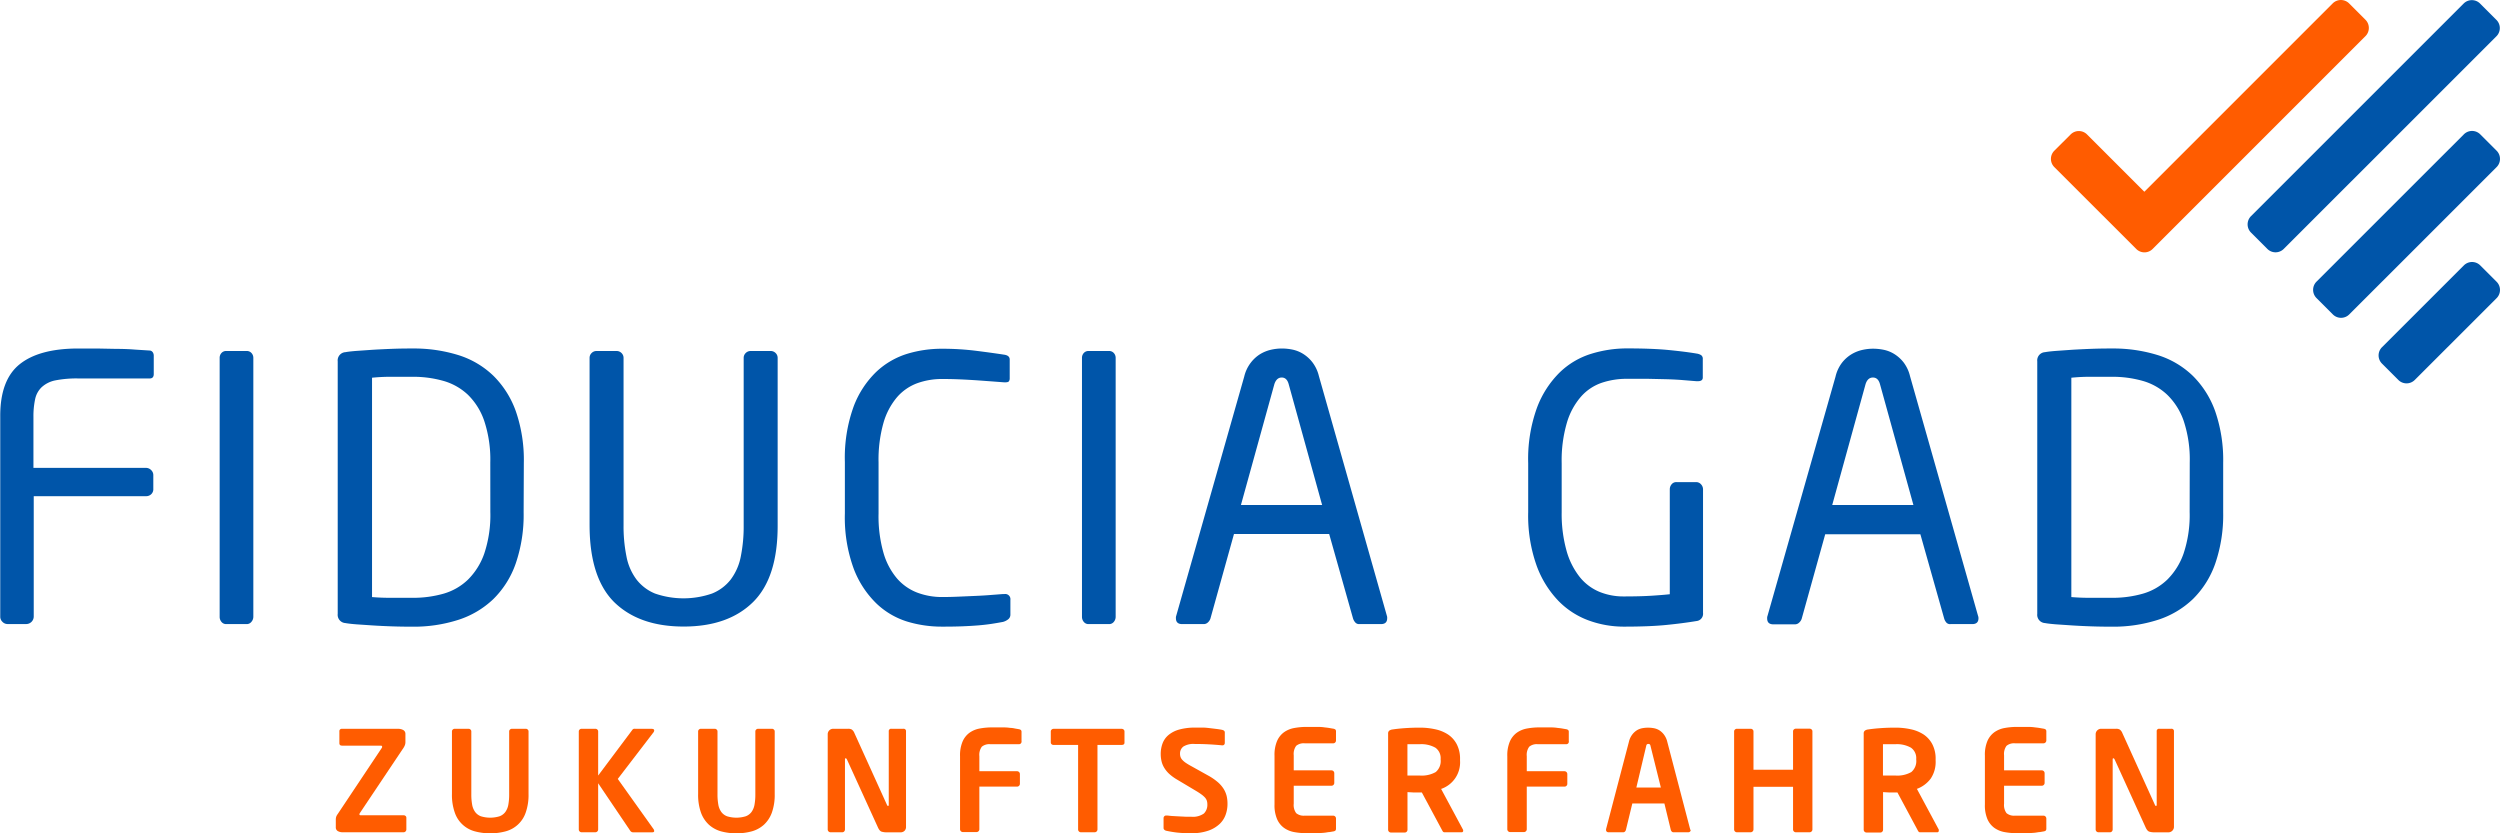 <svg xmlns="http://www.w3.org/2000/svg" viewBox="0 0 509.9 169.98"><defs><style>.cls-1{fill:#ff5c00;}.cls-2{fill:#0055a9;}</style></defs><title>fiducia</title><g id="Layer_2" data-name="Layer 2"><g id="Ebene_1" data-name="Ebene 1"><path class="cls-1" d="M425.67,27.42a2.36,2.36,0,0,0-3.34,0L419,30.74a2.36,2.36,0,0,0,0,3.34l16.71,16.7a2.36,2.36,0,0,0,3.34,0L482.46,7.37a2.37,2.37,0,0,0,0-3.34L479.12.69a2.37,2.37,0,0,0-3.34,0L437.36,39.11Z"/><path class="cls-2" d="M509.17,7.4a2.36,2.36,0,0,0,0-3.34L505.83.72a2.36,2.36,0,0,0-3.34,0L459.11,44.09a2.37,2.37,0,0,0,0,3.34l3.34,3.34a2.36,2.36,0,0,0,3.34,0Z"/><path class="cls-2" d="M509.21,34.08a2.37,2.37,0,0,0,0-3.34l-3.34-3.34a2.36,2.36,0,0,0-3.34,0L472.47,57.45a2.37,2.37,0,0,0,0,3.34l3.34,3.34a2.36,2.36,0,0,0,3.34,0Z"/><path class="cls-2" d="M509.21,60.81a2.37,2.37,0,0,0,0-3.34l-3.34-3.34a2.36,2.36,0,0,0-3.34,0L485.83,70.82a2.36,2.36,0,0,0,0,3.34l3.34,3.34a2.36,2.36,0,0,0,3.34,0Z"/><path class="cls-2" d="M30.88,100.76a1.45,1.45,0,0,1-1,.44h-23v24.58a1.54,1.54,0,0,1-1.5,1.5H1.5a1.44,1.44,0,0,1-1-.45,1.43,1.43,0,0,1-.45-1V85Q0,77.52,4,74.3t12-3.22q1.64,0,3.71,0l4.08.08q2,0,3.82.15l3,.19a.82.82,0,0,1,.56.37,1.25,1.25,0,0,1,.19.67v3.75c0,.6-.28.9-.82.9H16a22.4,22.4,0,0,0-4.8.41A5.79,5.79,0,0,0,8.47,79a4.72,4.72,0,0,0-1.31,2.44A16.57,16.57,0,0,0,6.82,85V95.43h23a1.46,1.46,0,0,1,1,.44,1.42,1.42,0,0,1,.45,1v2.81A1.41,1.41,0,0,1,30.88,100.76Z"/><path class="cls-2" d="M51.27,126.84a1.21,1.21,0,0,1-1,.45H46.17a1.21,1.21,0,0,1-1-.45,1.58,1.58,0,0,1-.37-1V73a1.44,1.44,0,0,1,.37-1,1.26,1.26,0,0,1,1-.41h4.12a1.26,1.26,0,0,1,1,.41,1.45,1.45,0,0,1,.38,1v52.76A1.59,1.59,0,0,1,51.27,126.84Z"/><path class="cls-2" d="M106.8,104.5a30.48,30.48,0,0,1-1.61,10.42,18.84,18.84,0,0,1-4.57,7.27,18.52,18.52,0,0,1-7.16,4.24,29.74,29.74,0,0,1-9.37,1.39q-2.17,0-4.23-.07t-3.9-.19l-3.26-.22q-1.43-.11-2.25-.26a1.68,1.68,0,0,1-1.57-1.87V73.7a1.68,1.68,0,0,1,1.57-1.87q.82-.15,2.25-.26L76,71.34q1.84-.11,3.9-.19t4.23-.07a30.51,30.51,0,0,1,9.37,1.35,18,18,0,0,1,7.16,4.24,19.26,19.26,0,0,1,4.57,7.27,30.4,30.4,0,0,1,1.61,10.46ZM100,94.34a25.05,25.05,0,0,0-1.23-8.48,13.56,13.56,0,0,0-3.36-5.37,12.09,12.09,0,0,0-5-2.81,22.54,22.54,0,0,0-6.24-.83q-2.62,0-4.52,0t-3.77.19v44.74q1.79.15,3.74.15h4.56a22.54,22.54,0,0,0,6.24-.83,11.93,11.93,0,0,0,5-2.85,13.93,13.93,0,0,0,3.36-5.37,24.73,24.73,0,0,0,1.23-8.45Z"/><path class="cls-2" d="M153.6,122.79q-5.07,5-14.16,5t-14.19-5q-5-5-5-15.74V73a1.36,1.36,0,0,1,.42-1,1.4,1.4,0,0,1,1-.41h4.09a1.4,1.4,0,0,1,1,.41,1.37,1.37,0,0,1,.42,1V107.1a31,31,0,0,0,.6,6.42,11.35,11.35,0,0,0,2.05,4.69,9.17,9.17,0,0,0,3.77,2.85,17.77,17.77,0,0,0,11.62,0,9.14,9.14,0,0,0,3.81-2.85,11.41,11.41,0,0,0,2.05-4.65,31.11,31.11,0,0,0,.6-6.46V73a1.37,1.37,0,0,1,.42-1,1.4,1.4,0,0,1,1-.41h4.09a1.4,1.4,0,0,1,1,.41,1.37,1.37,0,0,1,.42,1v34Q158.67,117.77,153.6,122.79Z"/><path class="cls-2" d="M205.58,126.35a2.89,2.89,0,0,1-1,.49q-1.2.23-2.4.41t-2.62.3c-1,.08-2,.14-3.22.19s-2.6.07-4.2.07a24.29,24.29,0,0,1-7-1,15.88,15.88,0,0,1-6.37-3.71,19.57,19.57,0,0,1-4.65-7.12,30.39,30.39,0,0,1-1.8-11.28V94.23a30.64,30.64,0,0,1,1.8-11.35,19.22,19.22,0,0,1,4.65-7.08,16.12,16.12,0,0,1,6.37-3.67,24.33,24.33,0,0,1,7-1,55.1,55.1,0,0,1,6.86.41q3.26.41,5.74.79,1.2.15,1.2,1v3.82a1.06,1.06,0,0,1-.15.6c-.1.15-.35.23-.75.23h-.23l-2.51-.19-3.15-.23c-1.12-.07-2.29-.14-3.49-.19s-2.35-.07-3.45-.07a14.86,14.86,0,0,0-5.13.86,10.08,10.08,0,0,0-4.12,2.85,14.08,14.08,0,0,0-2.77,5.25,27.51,27.51,0,0,0-1,8.06v10.42a27.21,27.21,0,0,0,1,8,14.09,14.09,0,0,0,2.77,5.25,10.4,10.4,0,0,0,4.12,2.88,14.28,14.28,0,0,0,5.13.9q1.57,0,3.34-.08l3.45-.15q1.69-.07,3.11-.19l2.47-.19h.3a1.06,1.06,0,0,1,1.2,1.2v3.07A1.19,1.19,0,0,1,205.58,126.35Z"/><path class="cls-2" d="M227.17,126.84a1.21,1.21,0,0,1-1,.45h-4.12a1.21,1.21,0,0,1-1-.45,1.58,1.58,0,0,1-.37-1V73a1.44,1.44,0,0,1,.37-1,1.26,1.26,0,0,1,1-.41h4.12a1.26,1.26,0,0,1,1,.41,1.45,1.45,0,0,1,.38,1v52.76A1.59,1.59,0,0,1,227.17,126.84Z"/><path class="cls-2" d="M282.93,126.09q0,1.2-1.27,1.2h-4.42a1,1,0,0,1-.82-.34,2.25,2.25,0,0,1-.45-.79l-4.87-17.24H251.68l-4.8,17.24a1.85,1.85,0,0,1-.52.79,1.21,1.21,0,0,1-.83.34h-4.42q-1.27,0-1.27-1.2a1.29,1.29,0,0,1,.07-.52l13.87-48.79A7.51,7.51,0,0,1,255.09,74,7.26,7.26,0,0,1,257,72.24a7.44,7.44,0,0,1,2.21-.9,10.15,10.15,0,0,1,2.21-.26,11,11,0,0,1,2.17.22,6.7,6.7,0,0,1,2.17.86,7.27,7.27,0,0,1,1.91,1.72A7.53,7.53,0,0,1,269,76.7l13.86,48.87A1.26,1.26,0,0,1,282.93,126.09ZM262.84,78.35Q262.47,77,261.42,77t-1.5,1.35L253.1,103h16.56Z"/><path class="cls-2" d="M346,126.67q-2.77.46-6.18.8t-8.73.34a20.84,20.84,0,0,1-7-1.24,16.57,16.57,0,0,1-6.22-4,20.43,20.43,0,0,1-4.46-7.2,30.35,30.35,0,0,1-1.72-10.91v-10a30.7,30.7,0,0,1,1.8-11.32,19.88,19.88,0,0,1,4.65-7.2,16,16,0,0,1,6.44-3.79,24.78,24.78,0,0,1,7.2-1.09q5.25,0,8.66.34t5.58.71a2.39,2.39,0,0,1,.9.3.88.88,0,0,1,.38.82V77q0,.75-1,.75H346l-3.18-.26q-1.54-.11-3.19-.15l-3.56-.08q-1.91,0-4.31,0a16,16,0,0,0-5,.79,9.93,9.93,0,0,0-4.23,2.77,14.17,14.17,0,0,0-2.92,5.31,27.27,27.27,0,0,0-1.09,8.34v10a27.85,27.85,0,0,0,1,7.89,15.16,15.16,0,0,0,2.7,5.35,10.13,10.13,0,0,0,4,3,12.83,12.83,0,0,0,4.91.94q3.45,0,5.77-.15t3.67-.3V99.78a1.58,1.58,0,0,1,.37-1,1.21,1.21,0,0,1,1-.45h4a1.32,1.32,0,0,1,1,.45,1.51,1.51,0,0,1,.41,1V125A1.49,1.49,0,0,1,346,126.67Z"/><path class="cls-2" d="M403.53,126.09q0,1.2-1.27,1.2h-4.42A1,1,0,0,1,397,127a2.22,2.22,0,0,1-.45-.79l-4.87-17.24H372.27l-4.8,17.24a1.85,1.85,0,0,1-.53.79,1.2,1.2,0,0,1-.82.34H361.7q-1.27,0-1.27-1.2a1.27,1.27,0,0,1,.07-.52l13.87-48.79A7.51,7.51,0,0,1,375.68,74a7.26,7.26,0,0,1,1.91-1.72,7.43,7.43,0,0,1,2.21-.9,10.15,10.15,0,0,1,2.21-.26,11,11,0,0,1,2.17.22,6.69,6.69,0,0,1,2.17.86,7.3,7.3,0,0,1,1.91,1.72,7.54,7.54,0,0,1,1.31,2.81l13.87,48.87A1.27,1.27,0,0,1,403.53,126.09ZM383.44,78.35Q383.07,77,382,77t-1.5,1.35L373.7,103h16.56Z"/><path class="cls-2" d="M453.44,104.5a30.48,30.48,0,0,1-1.61,10.42,18.84,18.84,0,0,1-4.57,7.27,18.53,18.53,0,0,1-7.16,4.24,29.73,29.73,0,0,1-9.37,1.39q-2.17,0-4.23-.07t-3.9-.19l-3.26-.22q-1.42-.11-2.25-.26a1.68,1.68,0,0,1-1.57-1.87V73.7a1.68,1.68,0,0,1,1.57-1.87q.82-.15,2.25-.26l3.26-.23q1.83-.11,3.9-.19t4.23-.07a30.5,30.5,0,0,1,9.37,1.35,18,18,0,0,1,7.16,4.24,19.26,19.26,0,0,1,4.57,7.27,30.41,30.41,0,0,1,1.61,10.46Zm-6.82-10.16a25,25,0,0,0-1.23-8.48A13.56,13.56,0,0,0,442,80.49a12.09,12.09,0,0,0-5-2.81,22.52,22.52,0,0,0-6.24-.83q-2.62,0-4.52,0t-3.77.19v44.74q1.79.15,3.74.15h4.56a22.52,22.52,0,0,0,6.24-.83,11.93,11.93,0,0,0,5-2.85,13.93,13.93,0,0,0,3.36-5.37,24.71,24.71,0,0,0,1.23-8.45Z"/><path class="cls-1" d="M82.71,169.58a.54.54,0,0,1-.4.17H69.9a2,2,0,0,1-1-.24.86.86,0,0,1-.41-.81v-1.56a1.88,1.88,0,0,1,.07-.51,1.84,1.84,0,0,1,.3-.57l9-13.5a.41.41,0,0,0,.08-.25c0-.15-.09-.23-.28-.23h-7.9q-.54,0-.54-.51v-2.38a.48.48,0,0,1,.54-.54H81.18a2.1,2.1,0,0,1,1.07.25.88.88,0,0,1,.44.82v1.65a1.71,1.71,0,0,1-.11.61,2.79,2.79,0,0,1-.28.55L73.42,165.8a.5.5,0,0,0-.11.31c0,.11.08.17.25.17h8.75a.6.6,0,0,1,.4.14.45.45,0,0,1,.17.37v2.39A.55.55,0,0,1,82.71,169.58Z"/><path class="cls-1" d="M107.22,165.74a5.93,5.93,0,0,1-4.09,3.82,12.17,12.17,0,0,1-6.28,0,5.92,5.92,0,0,1-4.09-3.82,10.79,10.79,0,0,1-.58-3.81V149.18a.5.5,0,0,1,.17-.38.57.57,0,0,1,.4-.16h2.81a.58.58,0,0,1,.4.16.5.5,0,0,1,.17.38V162a11.53,11.53,0,0,0,.17,2.12,3.62,3.62,0,0,0,.61,1.49,2.6,2.6,0,0,0,1.18.88,6.47,6.47,0,0,0,3.79,0,2.59,2.59,0,0,0,1.19-.88,3.61,3.61,0,0,0,.61-1.49,11.53,11.53,0,0,0,.17-2.12V149.18a.5.5,0,0,1,.17-.38.58.58,0,0,1,.4-.16h2.81a.57.57,0,0,1,.4.16.5.5,0,0,1,.17.38v12.76A10.79,10.79,0,0,1,107.22,165.74Z"/><path class="cls-1" d="M133.43,169.5c0,.17-.14.26-.43.26H129.2a.71.71,0,0,1-.65-.31L122,159.75v9.43a.58.58,0,0,1-.57.57h-2.81a.55.55,0,0,1-.4-.17.55.55,0,0,1-.17-.4v-20a.5.5,0,0,1,.17-.38.57.57,0,0,1,.4-.16h2.81a.57.57,0,0,1,.4.16.5.5,0,0,1,.17.38v9l7-9.35a.52.52,0,0,1,.27-.18,1.48,1.48,0,0,1,.38,0h3.24c.36,0,.54.11.54.34a.77.77,0,0,1-.2.45L126,158.87l7.33,10.28A.78.78,0,0,1,133.43,169.5Z"/><path class="cls-1" d="M157.43,165.74a6.27,6.27,0,0,1-1.62,2.47,6.19,6.19,0,0,1-2.47,1.35,12.16,12.16,0,0,1-6.28,0,6.2,6.2,0,0,1-2.47-1.35,6.28,6.28,0,0,1-1.62-2.47,10.84,10.84,0,0,1-.58-3.81V149.18a.5.5,0,0,1,.17-.38.57.57,0,0,1,.4-.16h2.81a.57.57,0,0,1,.4.16.5.5,0,0,1,.17.38V162a11.52,11.52,0,0,0,.17,2.12,3.62,3.62,0,0,0,.61,1.49,2.59,2.59,0,0,0,1.18.88,6.47,6.47,0,0,0,3.79,0,2.58,2.58,0,0,0,1.19-.88,3.6,3.6,0,0,0,.61-1.49,11.53,11.53,0,0,0,.17-2.12V149.18a.5.5,0,0,1,.17-.38.58.58,0,0,1,.4-.16h2.81a.57.57,0,0,1,.4.16.5.5,0,0,1,.17.38v12.76A10.79,10.79,0,0,1,157.43,165.74Z"/><path class="cls-1" d="M184.51,169.43a1.1,1.1,0,0,1-.81.33h-2.87a3.4,3.4,0,0,1-1-.13q-.44-.13-.78-.9l-6.31-13.84c-.08-.15-.16-.23-.26-.23s-.14.08-.14.23v14.29a.58.58,0,0,1-.16.4.5.5,0,0,1-.38.17h-2.41a.58.58,0,0,1-.57-.57V149.78a1.11,1.11,0,0,1,1.14-1.14h3.07a1.35,1.35,0,0,1,.72.17,1.71,1.71,0,0,1,.53.74l6.62,14.6c.06.15.13.23.23.23s.14-.09.14-.25V149.18a.48.48,0,0,1,.54-.54h2.44a.48.48,0,0,1,.54.54v19.43A1.11,1.11,0,0,1,184.51,169.43Z"/><path class="cls-1" d="M208.22,151.62a.54.54,0,0,1-.4.17H202a2.39,2.39,0,0,0-1.75.51,2.8,2.8,0,0,0-.5,1.93v3.07h7.7a.58.58,0,0,1,.57.57v2a.58.58,0,0,1-.57.57h-7.7v8.7a.58.58,0,0,1-.57.57h-2.8a.58.58,0,0,1-.57-.57V154.24a7.19,7.19,0,0,1,.52-3,4.33,4.33,0,0,1,1.4-1.78,5.15,5.15,0,0,1,2.08-.87,13.91,13.91,0,0,1,2.59-.23q1.28,0,2.15,0t1.48.1c.41,0,.75.08,1,.13l.75.13a1,1,0,0,1,.44.17.56.56,0,0,1,.13.43v1.82A.55.55,0,0,1,208.22,151.62Z"/><path class="cls-1" d="M229.24,151.79a.61.61,0,0,1-.4.14h-5v17.25a.58.58,0,0,1-.57.57h-2.81a.54.54,0,0,1-.4-.17.55.55,0,0,1-.17-.4V151.94h-5a.6.6,0,0,1-.4-.14.46.46,0,0,1-.17-.37v-2.24a.5.5,0,0,1,.17-.38.57.57,0,0,1,.4-.16h13.89a.58.58,0,0,1,.4.16.51.51,0,0,1,.17.38v2.24A.46.46,0,0,1,229.24,151.79Z"/><path class="cls-1" d="M250.36,164a6.48,6.48,0,0,1-.37,2.15,4.81,4.81,0,0,1-1.23,1.9,6.45,6.45,0,0,1-2.3,1.37,10.48,10.48,0,0,1-3.57.53,24.18,24.18,0,0,1-2.81-.14,21.73,21.73,0,0,1-2.22-.37.89.89,0,0,1-.38-.2.48.48,0,0,1-.16-.37v-2a.53.53,0,0,1,.54-.54h.06c.28,0,.66.07,1.12.1l1.43.08,1.41.07,1.07,0a3.86,3.86,0,0,0,2.6-.66,2.48,2.48,0,0,0,.7-1.9,2.28,2.28,0,0,0-.12-.75,1.89,1.89,0,0,0-.4-.64A4.86,4.86,0,0,0,245,162c-.3-.22-.69-.47-1.16-.75L240.07,159a9.59,9.59,0,0,1-1.63-1.19,5.78,5.78,0,0,1-1-1.24,4.51,4.51,0,0,1-.54-1.34,6.57,6.57,0,0,1-.16-1.43,6.17,6.17,0,0,1,.37-2.16,4.15,4.15,0,0,1,1.21-1.72,5.83,5.83,0,0,1,2.19-1.12,12,12,0,0,1,3.34-.4c.47,0,1,0,1.5,0s1.05.07,1.56.13l1.39.17c.42.06.75.11,1,.17a.85.85,0,0,1,.37.18.46.46,0,0,1,.14.36v2.1a.53.53,0,0,1-.13.37.45.45,0,0,1-.36.14h-.06q-1.42-.14-2.81-.21t-2.79-.07a3.87,3.87,0,0,0-2.29.52,1.76,1.76,0,0,0-.69,1.49,1.94,1.94,0,0,0,.1.64,1.69,1.69,0,0,0,.37.6,4.08,4.08,0,0,0,.72.61,12.62,12.62,0,0,0,1.14.68l3.41,1.9a11.7,11.7,0,0,1,1.93,1.32,6.23,6.23,0,0,1,1.21,1.38,5.12,5.12,0,0,1,.63,1.48A7,7,0,0,1,250.36,164Z"/><path class="cls-1" d="M272.36,169.41a.91.91,0,0,1-.44.17l-.75.13c-.28,0-.62.09-1,.13s-.9.07-1.48.1-1.29,0-2.15,0a13.91,13.91,0,0,1-2.59-.23,5.14,5.14,0,0,1-2.08-.87,4.31,4.31,0,0,1-1.4-1.78,7.17,7.17,0,0,1-.52-3v-9.92a7.18,7.18,0,0,1,.52-3,4.32,4.32,0,0,1,1.4-1.78,5.15,5.15,0,0,1,2.08-.87,13.91,13.91,0,0,1,2.59-.23q1.28,0,2.15,0t1.48.1q.61.06,1,.13l.75.13a1,1,0,0,1,.44.17.56.56,0,0,1,.13.43v1.82a.55.55,0,0,1-.17.4.54.54,0,0,1-.4.17h-5.8a2.39,2.39,0,0,0-1.75.51,2.81,2.81,0,0,0-.5,1.93v3.07h7.7a.58.58,0,0,1,.57.57v2a.54.54,0,0,1-.17.4.55.55,0,0,1-.4.17h-7.7v3.66a2.81,2.81,0,0,0,.5,1.93,2.39,2.39,0,0,0,1.75.51h5.8a.58.58,0,0,1,.57.57V169A.56.56,0,0,1,272.36,169.41Z"/><path class="cls-1" d="M298.43,169.41a.3.3,0,0,1-.34.34h-3.47a.38.38,0,0,1-.34-.17,3.46,3.46,0,0,1-.23-.4L290,161.63h-.4c-.38,0-.81,0-1.31,0l-1.22-.07v7.67a.57.57,0,0,1-.16.4.5.5,0,0,1-.38.17h-2.84a.54.54,0,0,1-.4-.17.55.55,0,0,1-.17-.4V149.63a.72.72,0,0,1,.24-.61,1.44,1.44,0,0,1,.67-.24q1.11-.17,2.56-.27t3-.1a14.55,14.55,0,0,1,3.13.33,7.75,7.75,0,0,1,2.61,1.06,5.4,5.4,0,0,1,1.79,2,6.36,6.36,0,0,1,.67,3.05v.26a5.72,5.72,0,0,1-3.86,5.8l4.46,8.3A.39.39,0,0,1,298.43,169.41Zm-4.6-14.58a2.59,2.59,0,0,0-1.07-2.33,5.82,5.82,0,0,0-3.2-.71H289l-.72,0-.7,0-.52,0v6.39h.52l.74,0,.74,0h.53a5.79,5.79,0,0,0,3.24-.71,2.94,2.94,0,0,0,1-2.59Z"/><path class="cls-1" d="M319.85,151.62a.54.54,0,0,1-.4.17h-5.8a2.39,2.39,0,0,0-1.75.51,2.81,2.81,0,0,0-.5,1.93v3.07h7.7a.58.58,0,0,1,.57.57v2a.54.54,0,0,1-.17.4.54.54,0,0,1-.4.17h-7.7v8.7a.58.58,0,0,1-.57.57H308a.58.58,0,0,1-.57-.57V154.24a7.18,7.18,0,0,1,.52-3,4.33,4.33,0,0,1,1.4-1.78,5.16,5.16,0,0,1,2.08-.87,13.9,13.9,0,0,1,2.59-.23q1.28,0,2.15,0t1.48.1q.61.06,1,.13l.75.13a1,1,0,0,1,.44.17.56.56,0,0,1,.13.43v1.82A.55.55,0,0,1,319.85,151.62Z"/><path class="cls-1" d="M344.83,169.27a.45.45,0,0,1-.14.35.53.53,0,0,1-.37.13h-3a.46.46,0,0,1-.34-.14.77.77,0,0,1-.2-.34l-1.31-5.4h-6.54l-1.31,5.4a.77.77,0,0,1-.2.34.47.47,0,0,1-.34.14h-3a.53.53,0,0,1-.37-.13.45.45,0,0,1-.14-.35.1.1,0,0,1,0-.06.2.2,0,0,0,0-.09l4.66-17.81a3.89,3.89,0,0,1,.74-1.56,3.61,3.61,0,0,1,1-.87,3.45,3.45,0,0,1,1.14-.38,6.38,6.38,0,0,1,2.07,0,3.46,3.46,0,0,1,1.14.38,3.65,3.65,0,0,1,1,.87,3.93,3.93,0,0,1,.74,1.56l4.66,17.81a.2.2,0,0,0,0,.09A.12.12,0,0,1,344.83,169.27Zm-8.18-17.08a.86.86,0,0,0-.14-.36.54.54,0,0,0-.62,0,.85.85,0,0,0-.14.36l-2,8.44h5Z"/><path class="cls-1" d="M369.49,169.58a.55.55,0,0,1-.4.17h-2.81a.55.55,0,0,1-.4-.17.55.55,0,0,1-.17-.4v-8.7h-8.07v8.7a.59.59,0,0,1-.57.57h-2.81a.54.54,0,0,1-.4-.17.55.55,0,0,1-.17-.4v-20a.51.51,0,0,1,.17-.38.57.57,0,0,1,.4-.16h2.81a.57.57,0,0,1,.4.16.5.5,0,0,1,.17.38V157h8.07v-7.84a.5.5,0,0,1,.17-.38.57.57,0,0,1,.4-.16h2.81a.58.58,0,0,1,.4.16.5.5,0,0,1,.17.38v20A.55.55,0,0,1,369.49,169.58Z"/><path class="cls-1" d="M395.43,169.41a.3.3,0,0,1-.34.34h-3.47a.38.38,0,0,1-.34-.17,3.3,3.3,0,0,1-.23-.4L387,161.63h-.4c-.38,0-.81,0-1.31,0l-1.22-.07v7.67a.57.57,0,0,1-.16.4.5.5,0,0,1-.38.17h-2.84a.55.55,0,0,1-.4-.17.55.55,0,0,1-.17-.4V149.63a.72.72,0,0,1,.24-.61,1.42,1.42,0,0,1,.67-.24q1.11-.17,2.56-.27c1-.07,2-.1,3-.1a14.57,14.57,0,0,1,3.13.33,7.76,7.76,0,0,1,2.61,1.06,5.41,5.41,0,0,1,1.79,2,6.37,6.37,0,0,1,.67,3.05v.26a6.09,6.09,0,0,1-1,3.69,6.15,6.15,0,0,1-2.82,2.1l4.46,8.3A.4.4,0,0,1,395.43,169.41Zm-4.6-14.58a2.59,2.59,0,0,0-1.07-2.33,5.82,5.82,0,0,0-3.2-.71H386l-.72,0-.7,0-.53,0v6.39h.53l.74,0,.74,0h.53a5.78,5.78,0,0,0,3.24-.71,2.93,2.93,0,0,0,1-2.59Z"/><path class="cls-1" d="M417.24,169.41a.91.91,0,0,1-.44.17l-.75.13c-.28,0-.62.09-1,.13s-.9.07-1.48.1-1.29,0-2.15,0a13.93,13.93,0,0,1-2.59-.23,5.15,5.15,0,0,1-2.08-.87,4.34,4.34,0,0,1-1.4-1.78,7.21,7.21,0,0,1-.51-3v-9.92a7.21,7.21,0,0,1,.51-3,4.35,4.35,0,0,1,1.4-1.78,5.16,5.16,0,0,1,2.08-.87,13.92,13.92,0,0,1,2.59-.23q1.28,0,2.15,0t1.48.1q.61.06,1,.13l.75.13a1,1,0,0,1,.44.17.56.56,0,0,1,.13.43v1.82a.59.59,0,0,1-.57.57H411a2.39,2.39,0,0,0-1.75.51,2.8,2.8,0,0,0-.5,1.93v3.07h7.7a.58.58,0,0,1,.57.57v2a.58.58,0,0,1-.57.57h-7.7v3.66a2.8,2.8,0,0,0,.5,1.93,2.39,2.39,0,0,0,1.75.51h5.8a.59.59,0,0,1,.57.57V169A.56.56,0,0,1,417.24,169.41Z"/><path class="cls-1" d="M443.07,169.43a1.1,1.1,0,0,1-.81.33h-2.87a3.39,3.39,0,0,1-1-.13q-.44-.13-.78-.9l-6.31-13.84c-.08-.15-.16-.23-.26-.23s-.14.08-.14.23v14.29a.58.58,0,0,1-.16.4.5.5,0,0,1-.38.17H428a.55.55,0,0,1-.4-.17.55.55,0,0,1-.17-.4V149.78a1.12,1.12,0,0,1,1.14-1.14h3.07a1.35,1.35,0,0,1,.72.17,1.7,1.7,0,0,1,.53.74l6.62,14.6c.06.15.13.23.23.23s.14-.09.14-.25V149.18a.48.48,0,0,1,.54-.54h2.44a.48.48,0,0,1,.54.54v19.43A1.11,1.11,0,0,1,443.07,169.43Z"/></g></g></svg>